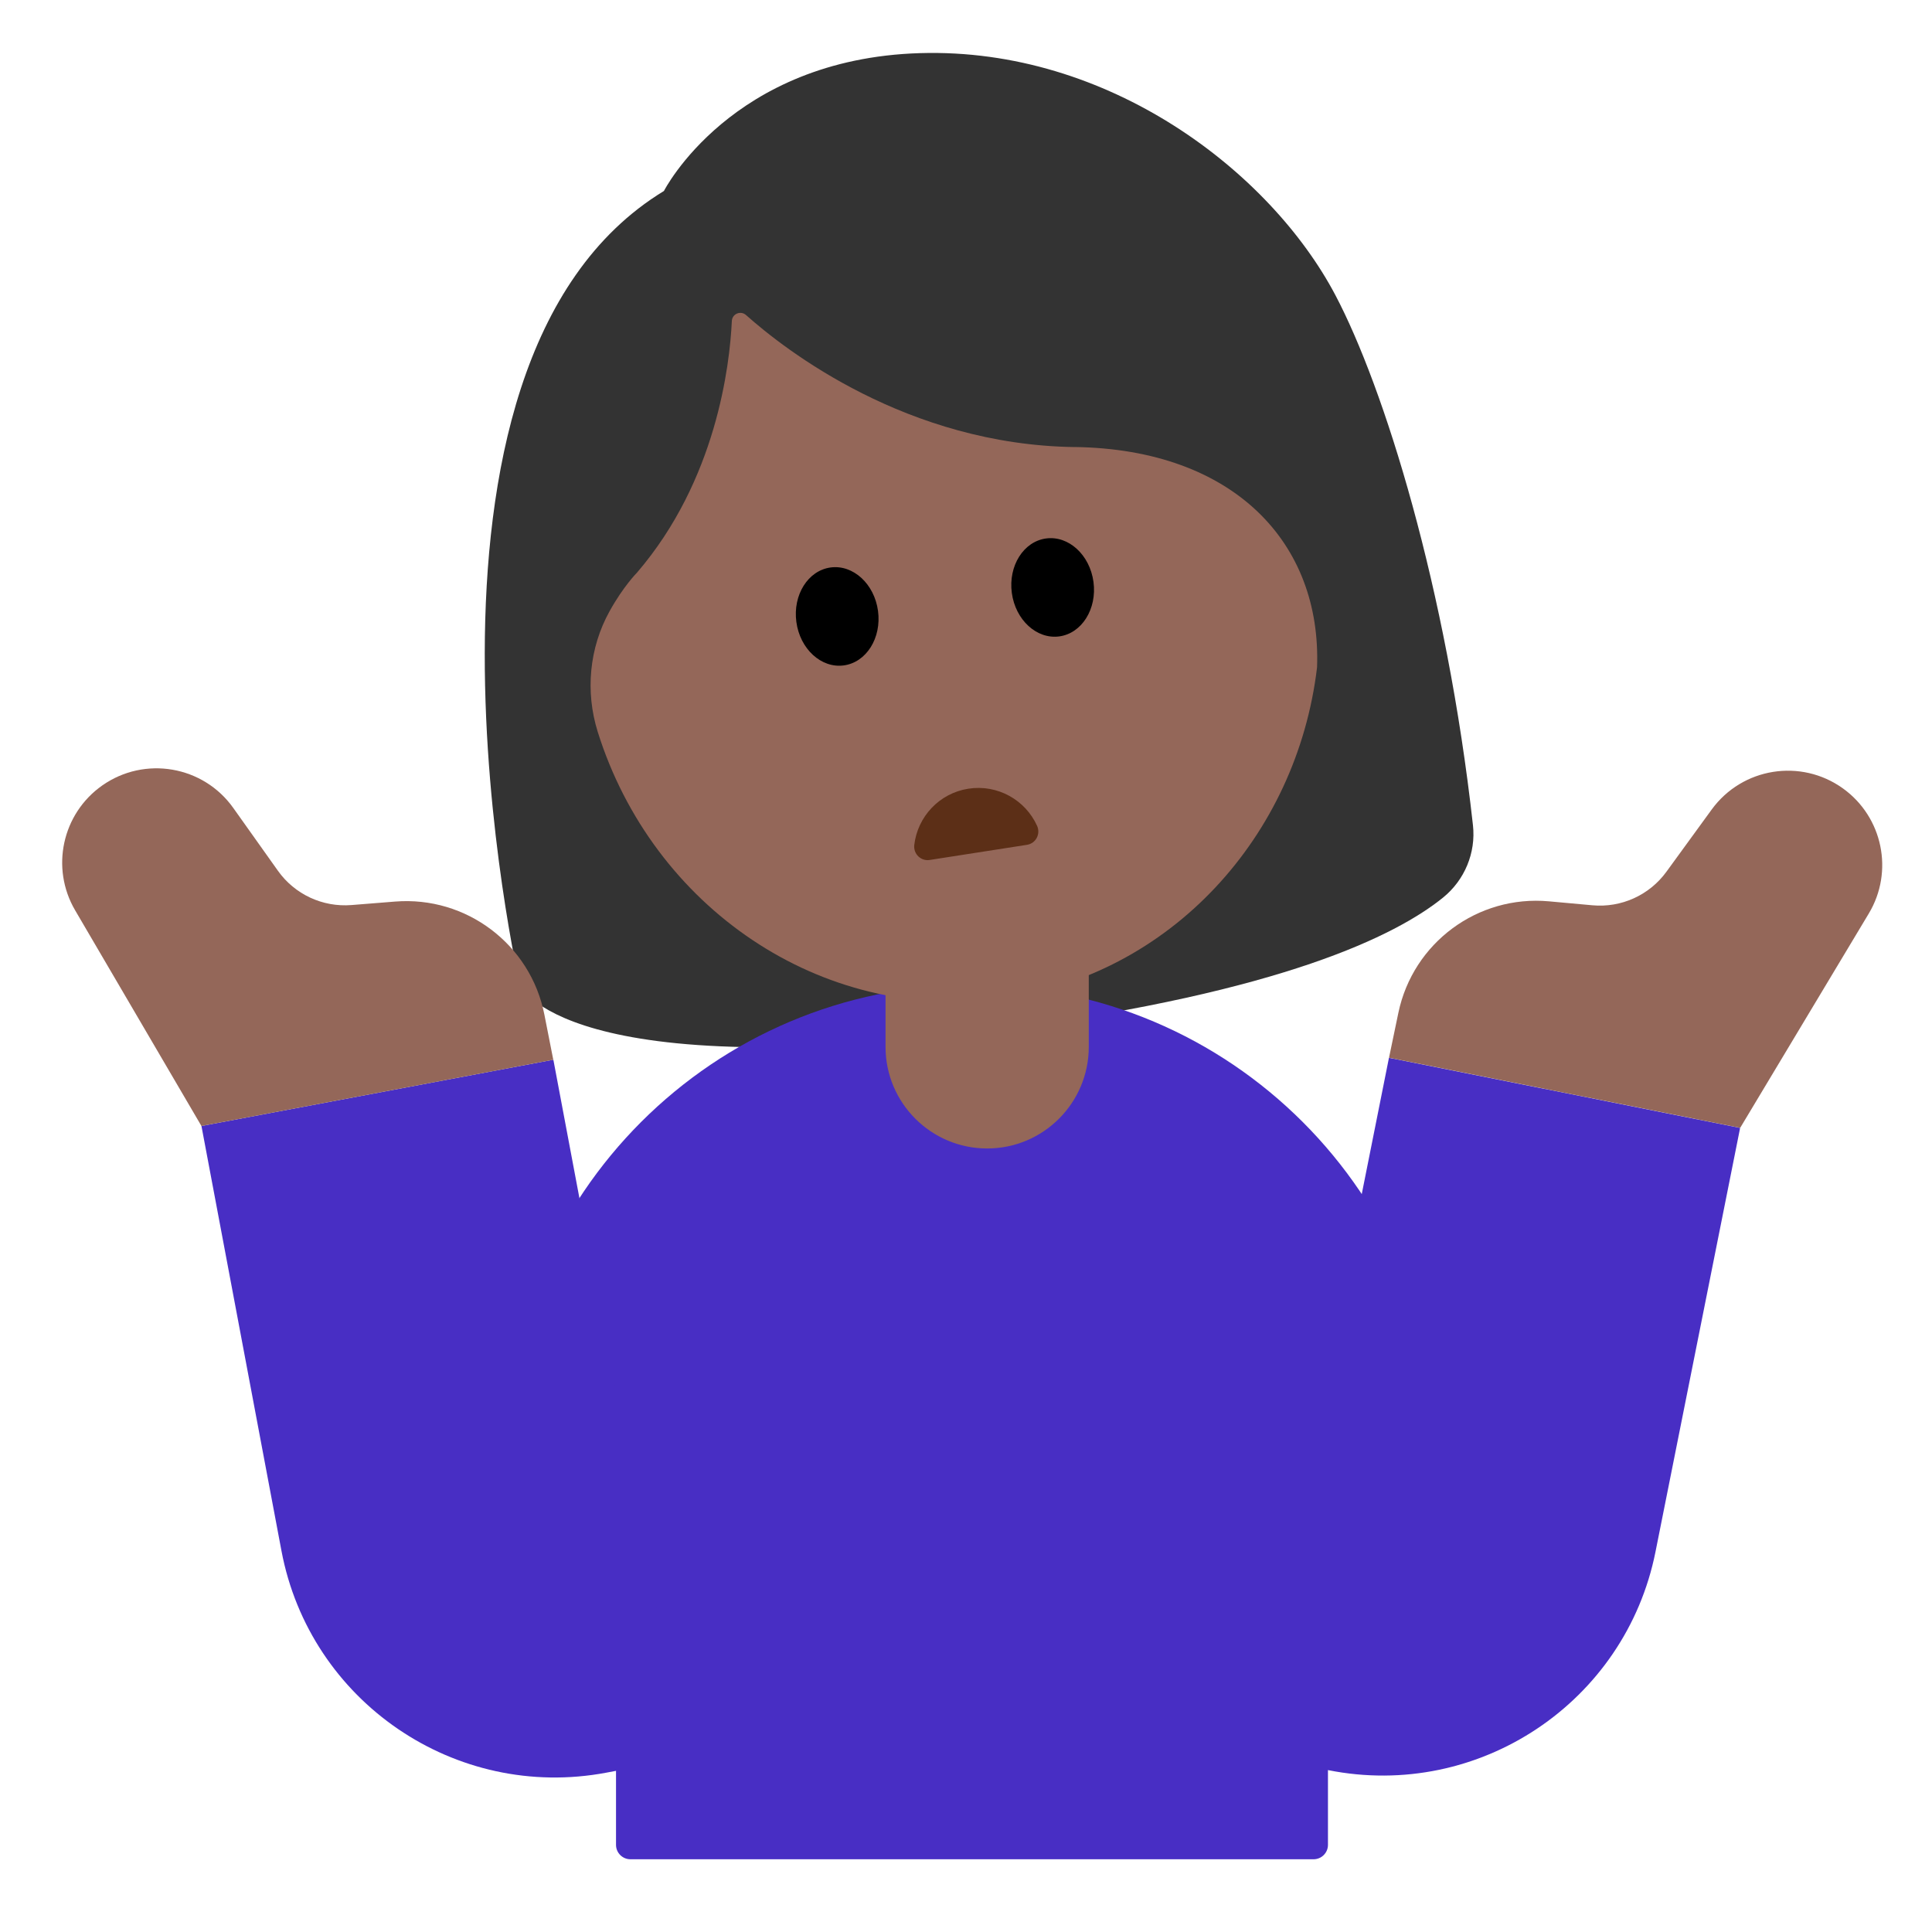 <?xml version="1.0" encoding="UTF-8"?><svg id="Layer_1" xmlns="http://www.w3.org/2000/svg" viewBox="0 0 40 40"><path d="m10.762,20.388S7.832,7.553,13.746,3.954c0,0,1.391-2.736,5.3-2.854,3.91-.118,7.254,2.455,8.602,5.011,1.004,1.904,2.301,6.046,2.848,10.975.063.572-.173,1.136-.62,1.498-.977.79-3.33,1.95-8.979,2.71-9.264,1.246-10.134-.905-10.134-.905Z" fill="#333"/><path d="m12.754,30.518h14.74v7.678c0,.164-.133.298-.298.298h-14.144c-.164,0-.298-.133-.298-.298v-7.678h0Z" fill="#482ec4"/><path d="m20.123,20.391h0c5.347,0,9.687,4.341,9.687,9.687v5.135H10.435v-5.135c0-5.347,4.341-9.687,9.687-9.687Z" fill="#482ec4"/><g><path d="m5.468,22.499h7.414v14.709h-1.654c-3.179,0-5.76-2.581-5.76-5.76v-8.949h0Z" transform="translate(-5.367 2.214) rotate(-10.666)" fill="#482ec4"/><path d="m4.17,23.312l-2.615-4.466c-.513-.876-.269-2,.562-2.584h0c.879-.617,2.091-.409,2.713.466l.924,1.3c.347.489.926.758,1.524.71l.902-.072c1.475-.118,2.805.888,3.091,2.341l.184.934-7.286,1.372Z" fill="#946759"/></g><g><path d="m33.006,22.484h1.654v14.709h-7.414v-8.949c0-3.179,2.581-5.76,5.76-5.76Z" transform="translate(55.464 65.16) rotate(-168.709)" fill="#482ec4"/><path d="m36.028,23.352l2.663-4.438c.523-.871.29-1.997-.534-2.59h0c-.872-.627-2.086-.432-2.718.436l-.938,1.289c-.353.485-.934.748-1.531.694l-.901-.082c-1.474-.134-2.814.858-3.117,2.307l-.194.931,7.271,1.452Z" fill="#946759"/></g><rect width="40" height="40" fill="none"/><path d="m22.25,9.256c-3.469-.048-5.985-2.003-6.804-2.733-.111-.099-.287-.026-.294.123-.044.924-.321,3.296-1.963,5.209,0,0-.281.281-.568.799-.422.76-.506,1.667-.246,2.497,1.136,3.626,4.618,6.025,8.351,5.523,3.509-.472,6.126-3.358,6.542-6.856.096-2.57-1.715-4.517-5.019-4.563Z" fill="#946759"/><g><ellipse cx="17.333" cy="12.763" rx=".853" ry="1.023" transform="translate(-1.547 2.425) rotate(-7.663)"/><ellipse cx="21.794" cy="12.162" rx=".853" ry="1.023" transform="translate(-1.427 3.015) rotate(-7.663)"/></g><g><path d="m19.247,17.805c-.182.028-.339-.127-.318-.31.067-.582.514-1.072,1.121-1.166s1.182.236,1.422.77c.076.168-.026.363-.209.392l-2.017.314Z" fill="#5c2f17"/><path d="m18.334,19.57h4.208v2.104c0,1.161-.943,2.104-2.104,2.104h0c-1.161,0-2.104-.943-2.104-2.104v-2.104h0Z" fill="#946759"/></g></svg>